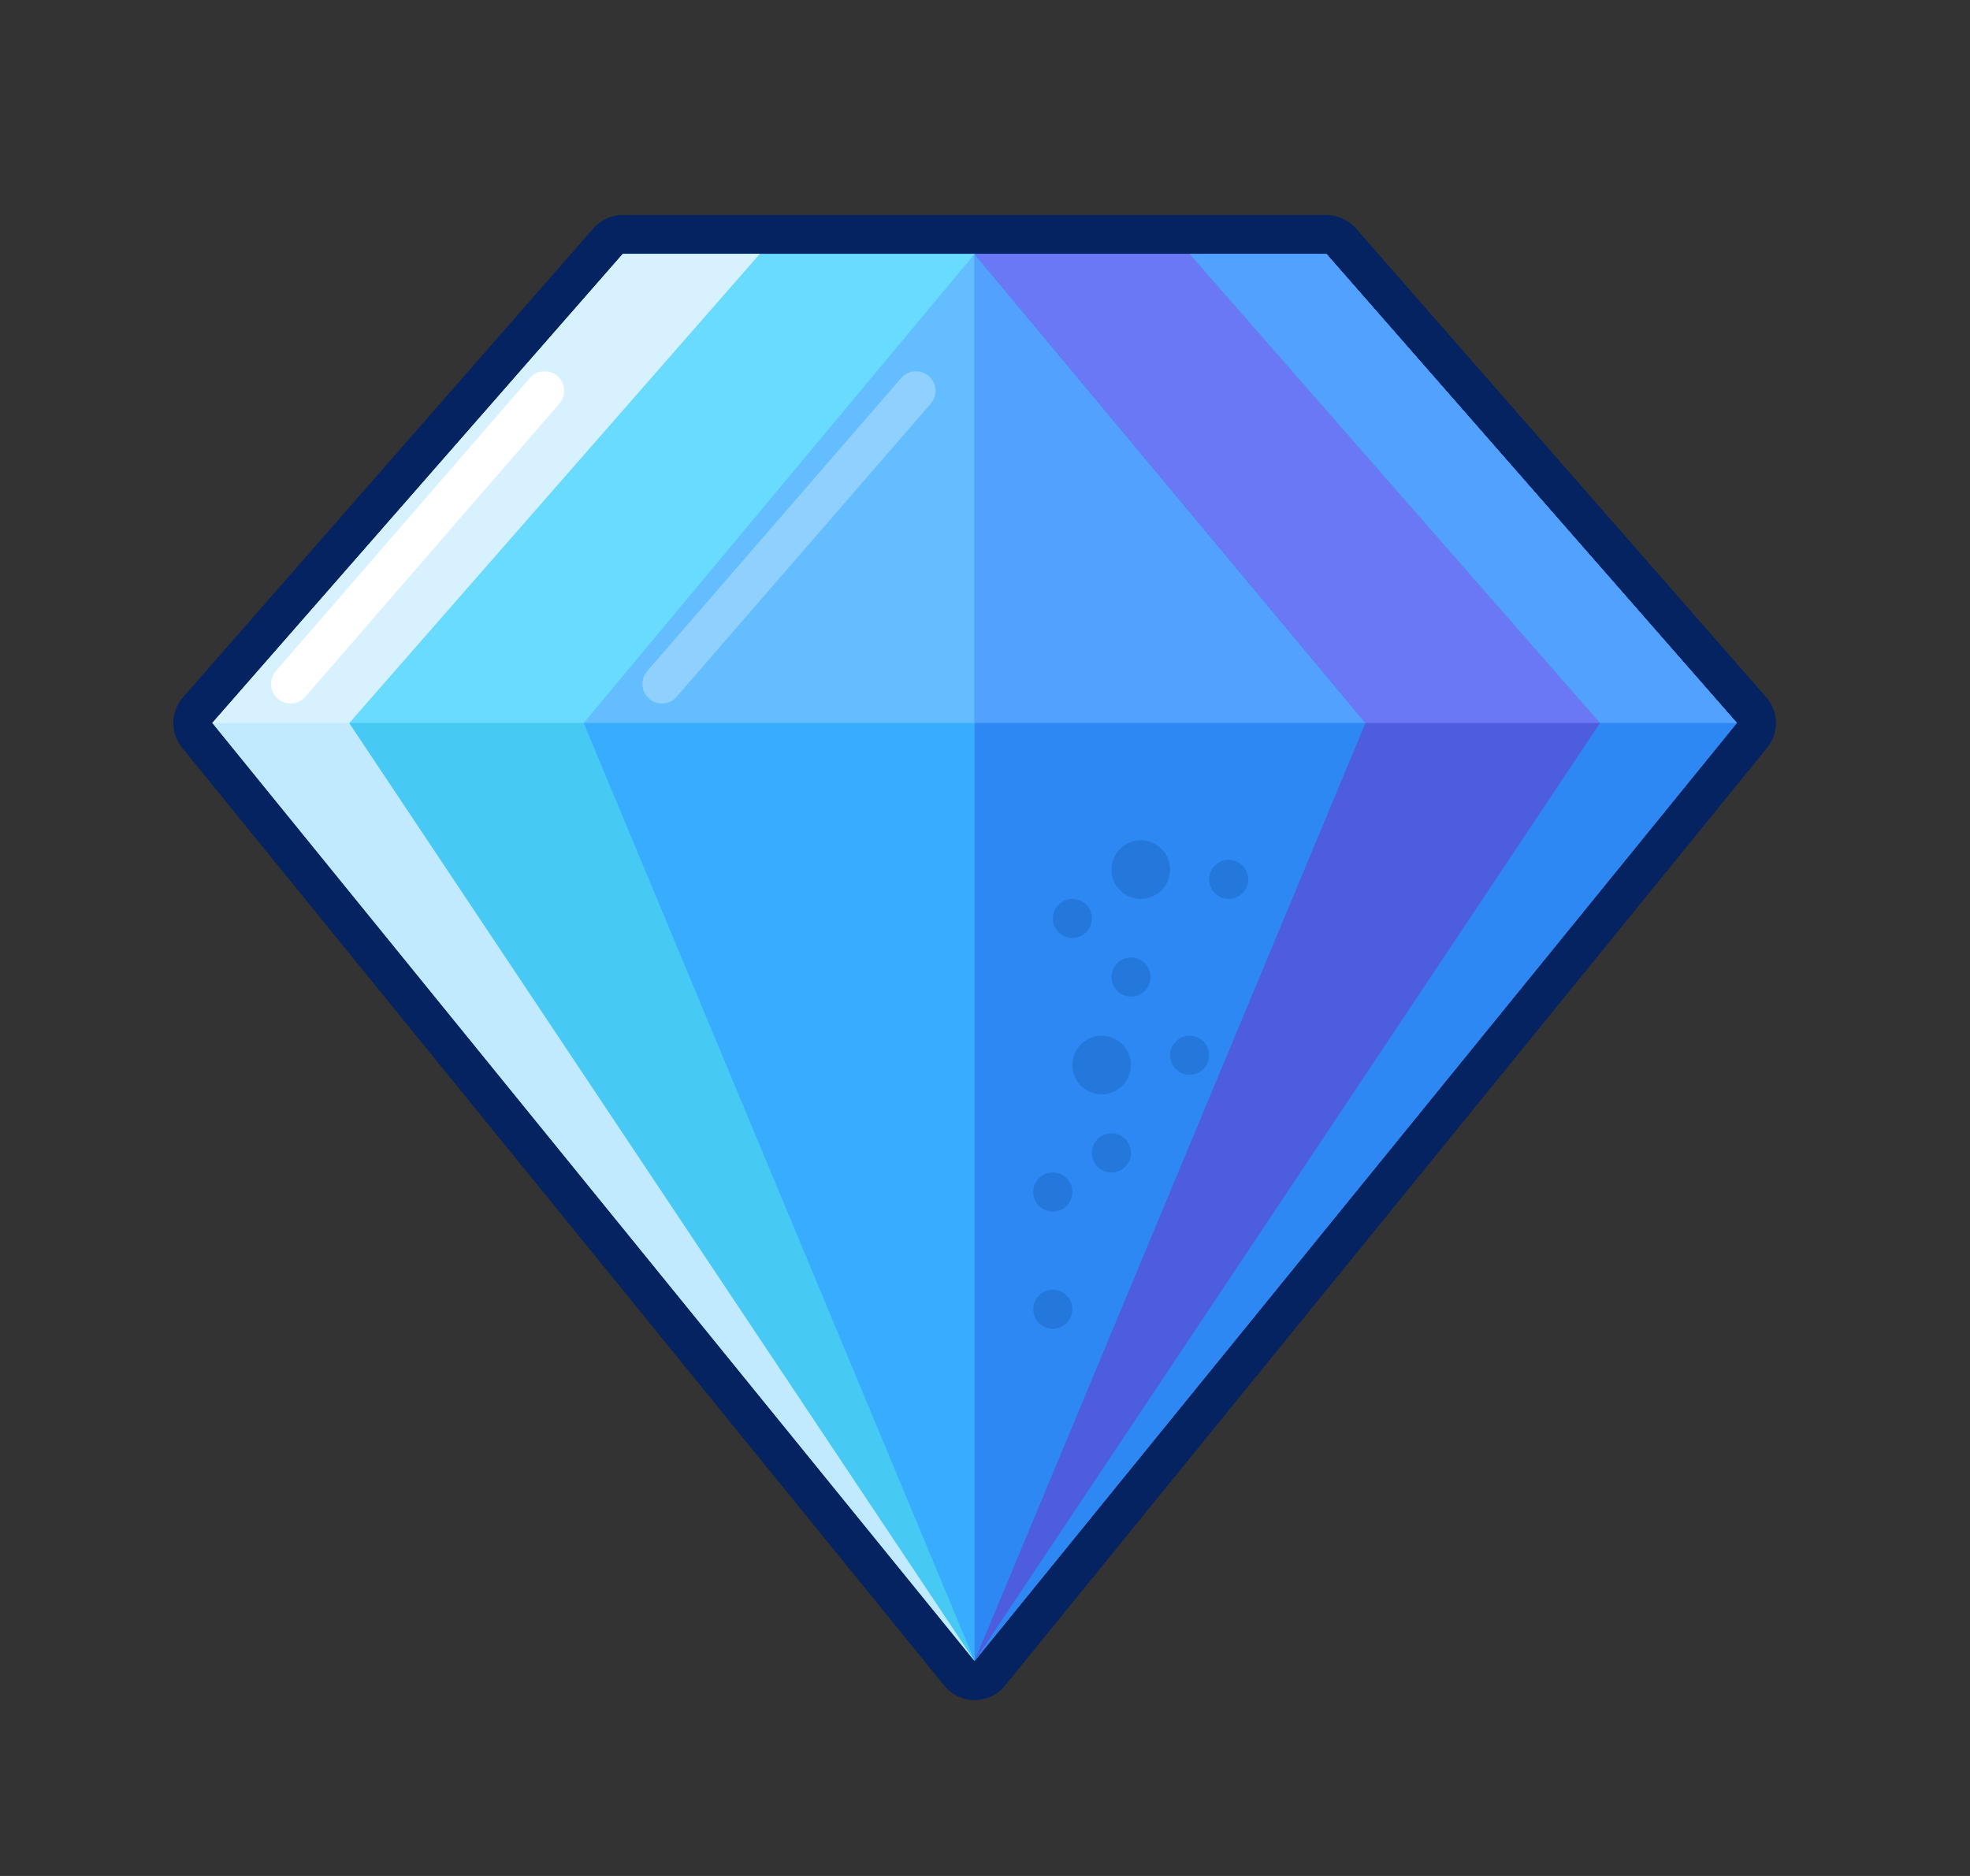 <svg width="21" height="20" viewBox="0 0 21 20" fill="none" xmlns="http://www.w3.org/2000/svg">
<rect x="0" y="0" width="21" height="20" fill="#333333" stroke="none"/>
<path d="M18.514 7.708L10.389 17.708L2.264 7.708L6.639 2.708H14.139L18.514 7.708Z" fill="#38ACFF"/>
<path fill-rule="evenodd" clip-rule="evenodd" d="M10.389 18.125C10.264 18.125 10.145 18.069 10.066 17.971L1.941 7.971C1.813 7.814 1.817 7.587 1.951 7.434L6.326 2.434C6.405 2.344 6.519 2.292 6.639 2.292H14.139C14.259 2.292 14.374 2.344 14.453 2.434L18.828 7.434C18.962 7.587 18.966 7.814 18.838 7.971L10.713 17.971C10.634 18.069 10.515 18.125 10.389 18.125ZM6.639 2.708H14.139L18.514 7.708L10.389 17.708L2.264 7.708L6.639 2.708Z" fill="#042360"/>
<path d="M14.139 2.708L18.514 7.708H2.264L6.639 2.708H14.139Z" fill="#63BDFF"/>
<path d="M18.514 7.708L10.389 17.708V2.708H14.139L18.514 7.708Z" fill="#2D88F3"/>
<path d="M18.514 7.708H10.389V2.708H14.139L18.514 7.708Z" fill="#53A1FE"/>
<path d="M2.264 7.708L10.389 17.708L6.222 7.708L10.389 2.708H6.639L2.264 7.708Z" fill="#46CAF3"/>
<path d="M6.847 2.708L2.264 7.708H6.222L10.389 2.708H6.847Z" fill="#68DBFF"/>
<path d="M2.264 7.708L10.389 17.708L3.722 7.708L8.097 2.708H6.639L2.264 7.708Z" fill="#C1E9FF"/>
<path d="M6.639 2.708L2.264 7.708H3.722L8.097 2.708H6.639Z" fill="#D8F1FF"/>
<path d="M18.514 7.708L10.389 17.708L14.556 7.708L10.389 2.708H14.139L18.514 7.708Z" fill="#4E5CDE"/>
<path d="M14.139 2.708L18.514 7.708H14.556L10.389 2.708H14.139Z" fill="#6A78F5"/>
<path d="M18.514 7.708L10.389 17.708L17.056 7.708L12.681 2.708H14.139L18.514 7.708Z" fill="#2D88F3"/>
<path d="M14.139 2.708L18.514 7.708H17.056L12.681 2.708H14.139Z" fill="#52A1FE"/>
<path fill-rule="evenodd" clip-rule="evenodd" d="M5.942 4.009C6.029 4.085 6.039 4.216 5.963 4.303L3.255 7.428C3.18 7.515 3.048 7.524 2.961 7.449C2.874 7.374 2.865 7.242 2.94 7.155L5.648 4.03C5.724 3.943 5.855 3.934 5.942 4.009Z" fill="white"/>
<path fill-rule="evenodd" clip-rule="evenodd" d="M9.901 4.009C9.988 4.085 9.997 4.216 9.922 4.303L7.213 7.428C7.138 7.515 7.006 7.524 6.92 7.449C6.833 7.374 6.823 7.242 6.899 7.155L9.607 4.03C9.682 3.943 9.814 3.934 9.901 4.009Z" fill="#8FD0FF"/>
<path d="M12.264 10.417C12.264 10.532 12.171 10.625 12.056 10.625C11.941 10.625 11.848 10.532 11.848 10.417C11.848 10.302 11.941 10.208 12.056 10.208C12.171 10.208 12.264 10.302 12.264 10.417Z" fill="#2478DC"/>
<path d="M12.889 11.25C12.889 11.365 12.796 11.458 12.681 11.458C12.566 11.458 12.473 11.365 12.473 11.25C12.473 11.135 12.566 11.042 12.681 11.042C12.796 11.042 12.889 11.135 12.889 11.25Z" fill="#2478DC"/>
<path d="M12.056 12.292C12.056 12.407 11.963 12.5 11.848 12.5C11.732 12.5 11.639 12.407 11.639 12.292C11.639 12.177 11.732 12.083 11.848 12.083C11.963 12.083 12.056 12.177 12.056 12.292Z" fill="#2478DC"/>
<path d="M11.431 12.708C11.431 12.823 11.338 12.917 11.223 12.917C11.107 12.917 11.014 12.823 11.014 12.708C11.014 12.593 11.107 12.5 11.223 12.5C11.338 12.5 11.431 12.593 11.431 12.708Z" fill="#2478DC"/>
<path d="M11.431 13.958C11.431 14.073 11.338 14.167 11.223 14.167C11.107 14.167 11.014 14.073 11.014 13.958C11.014 13.843 11.107 13.75 11.223 13.75C11.338 13.75 11.431 13.843 11.431 13.958Z" fill="#2478DC"/>
<path d="M11.639 9.792C11.639 9.907 11.546 10 11.431 10C11.316 10 11.223 9.907 11.223 9.792C11.223 9.677 11.316 9.583 11.431 9.583C11.546 9.583 11.639 9.677 11.639 9.792Z" fill="#2478DC"/>
<path d="M13.306 9.375C13.306 9.49 13.213 9.583 13.098 9.583C12.982 9.583 12.889 9.49 12.889 9.375C12.889 9.26 12.982 9.167 13.098 9.167C13.213 9.167 13.306 9.26 13.306 9.375Z" fill="#2478DC"/>
<path d="M12.473 9.271C12.473 9.443 12.333 9.583 12.16 9.583C11.988 9.583 11.848 9.443 11.848 9.271C11.848 9.098 11.988 8.958 12.16 8.958C12.333 8.958 12.473 9.098 12.473 9.271Z" fill="#2478DC"/>
<path d="M12.056 11.354C12.056 11.527 11.916 11.667 11.743 11.667C11.571 11.667 11.431 11.527 11.431 11.354C11.431 11.182 11.571 11.042 11.743 11.042C11.916 11.042 12.056 11.182 12.056 11.354Z" fill="#2478DC"/>
</svg>
